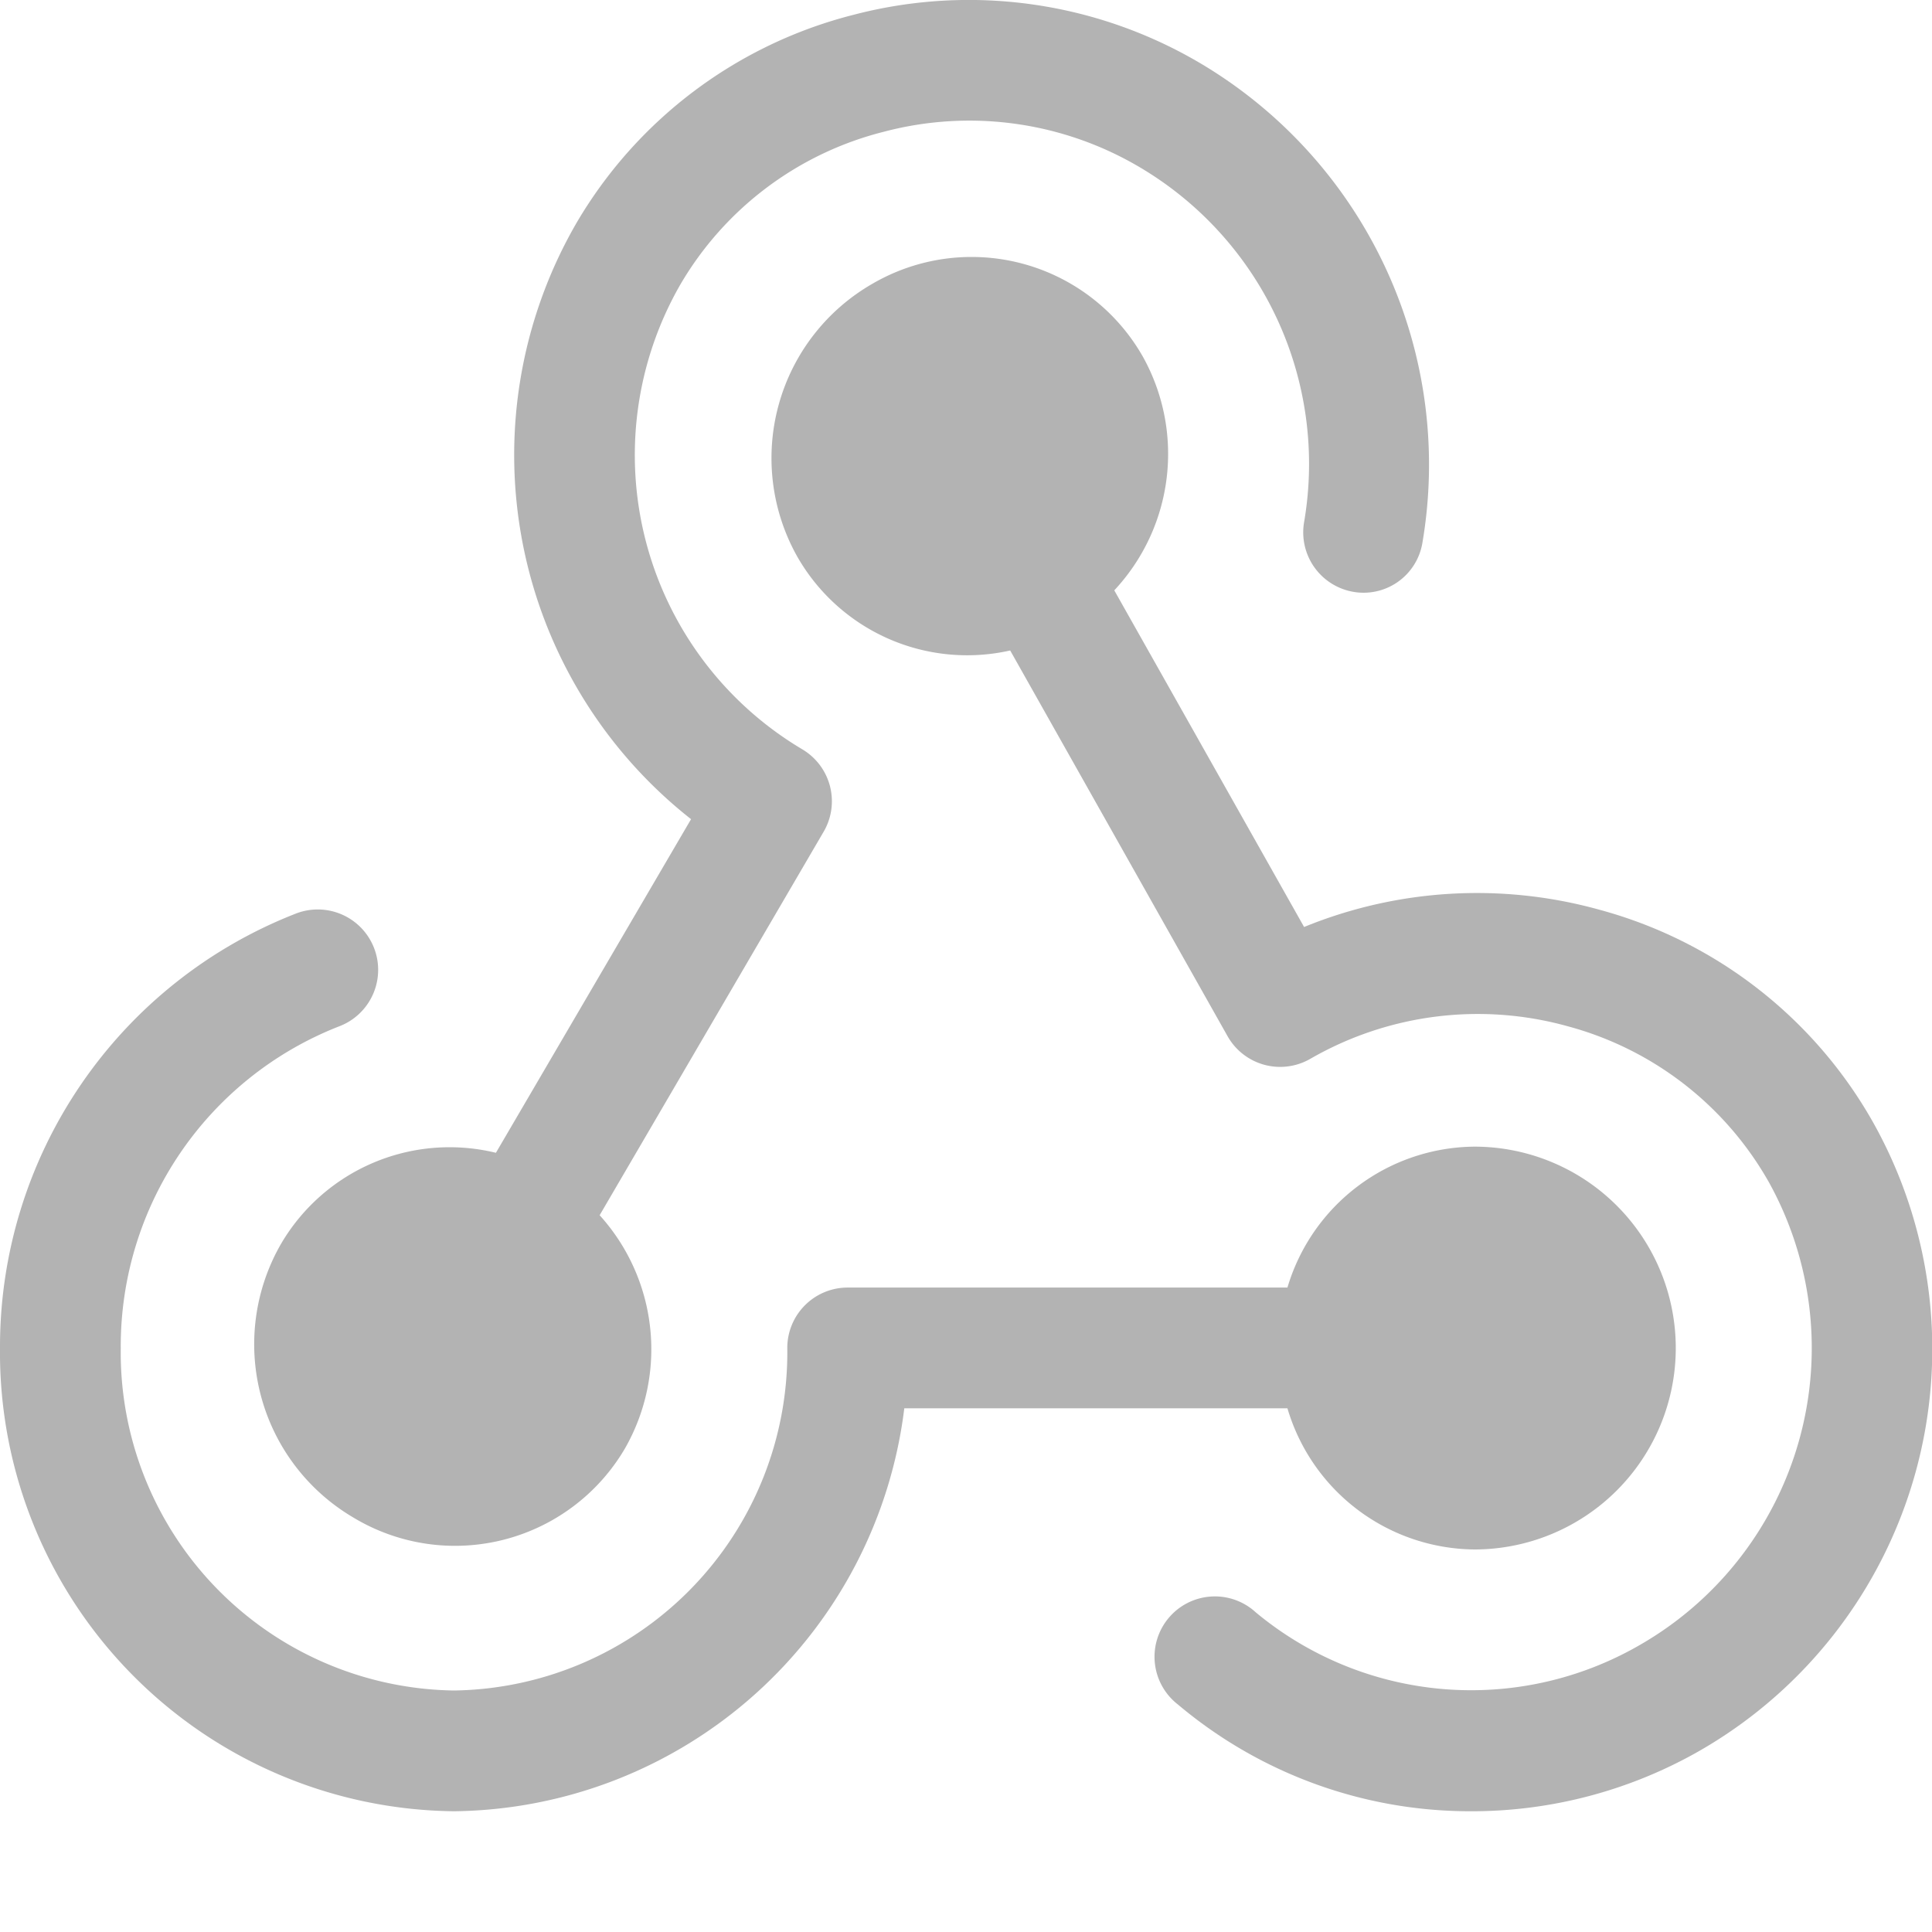 <svg xmlns="http://www.w3.org/2000/svg" viewBox="0 0 16 16"><path d="M12.21,12.832a1.668,1.668,0,0,0,0-3.336,1.63,1.63,0,0,0-1.548,1.167H7.02a.5.5,0,0,0-.5.5A2.8,2.8,0,0,1,3.76,14,2.8,2.8,0,0,1,1,11.163,2.844,2.844,0,0,1,2.808,8.5a.5.5,0,0,0-.353-.936A3.85,3.85,0,0,0,0,11.163,3.8,3.8,0,0,0,3.76,15a3.8,3.8,0,0,0,3.729-3.337h3.173A1.63,1.63,0,0,0,12.21,12.832Z" fill="#b3b3b3"/><path d="M2.328,10.3a1.665,1.665,0,0,0,.594,2.265A1.631,1.631,0,0,0,5.173,12a1.654,1.654,0,0,0-.207-1.936L6.821,6.888a.5.5,0,0,0-.176-.682A2.834,2.834,0,0,1,5.634,2.357,2.72,2.72,0,0,1,7.32,1.091a2.771,2.771,0,0,1,2.129.3A2.853,2.853,0,0,1,10.8,4.324.5.5,0,0,0,11.2,4.9a.494.494,0,0,0,.579-.4A3.863,3.863,0,0,0,9.961.536,3.768,3.768,0,0,0,7.071.122a3.718,3.718,0,0,0-2.3,1.73,3.837,3.837,0,0,0,.952,4.932L4.107,9.547A1.618,1.618,0,0,0,2.328,10.3Z" fill="#b3b3b3"/><path d="M15.515,9.3a3.714,3.714,0,0,0-2.273-1.767,3.783,3.783,0,0,0-2.442.144L9.228,4.889a1.655,1.655,0,0,0,.238-1.933A1.631,1.631,0,0,0,7.225,2.35,1.665,1.665,0,0,0,6.6,4.605a1.62,1.62,0,0,0,1.766.782l1.8,3.194a.5.5,0,0,0,.685.188,2.777,2.777,0,0,1,2.132-.27,2.725,2.725,0,0,1,1.667,1.293,2.835,2.835,0,0,1-1.073,3.833,2.79,2.79,0,0,1-3.177-.272.5.5,0,1,0-.645.763A3.753,3.753,0,0,0,12.174,15a3.8,3.8,0,0,0,1.9-.5A3.837,3.837,0,0,0,15.515,9.3Z" fill="#b3b3b3"/></svg>